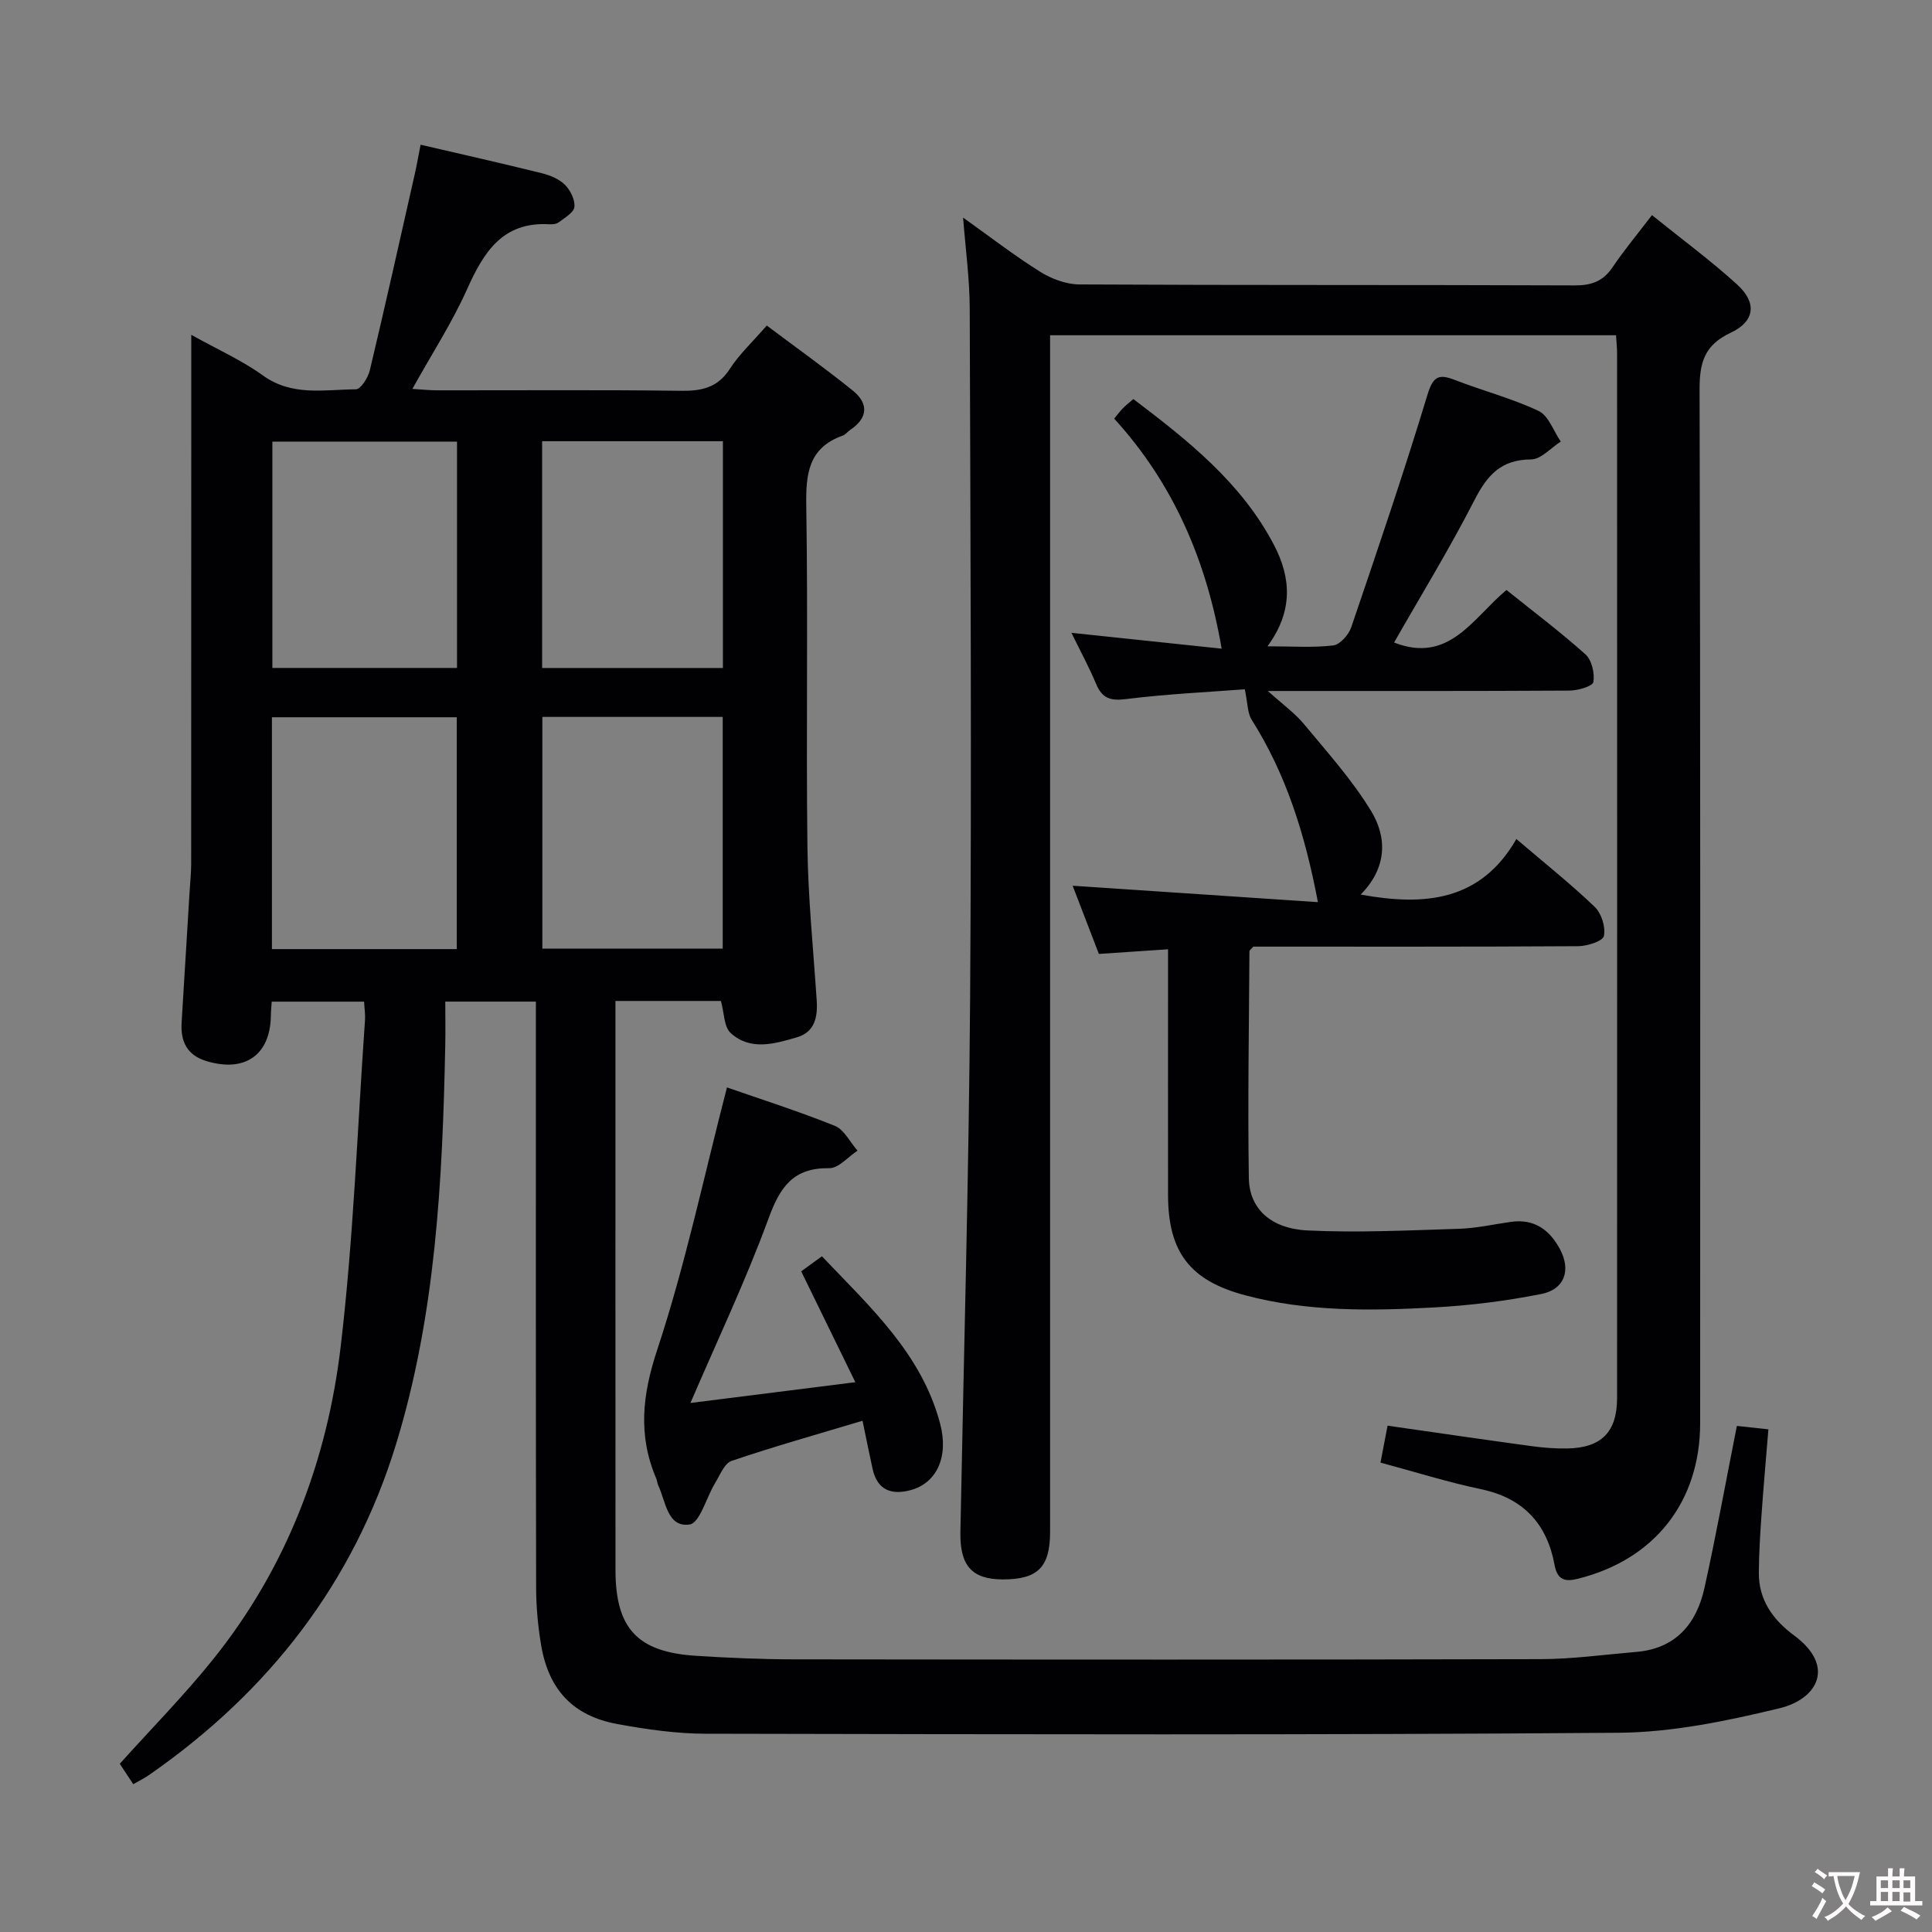 <svg enable-background="new 0 0 400 400" viewBox="0 0 400 400" xmlns="http://www.w3.org/2000/svg"><rect x="0" y="0" width="400" height="400" fill="#808080" stroke="none"/><g fill="#010103"><path d="m27.59 369.4c-1.06-1.61-1.96-2.98-2.79-4.23 6.57-7.31 13.34-14.17 19.34-21.65 15.19-18.92 23.59-40.98 26.4-64.76 2.65-22.41 3.45-45.05 5.03-67.58.08-1.14-.11-2.29-.19-3.8-6.38 0-12.58 0-19.12 0-.07 1.03-.17 1.98-.18 2.93-.13 8.11-5.34 11.76-13.27 9.4-4.06-1.21-5.45-4.04-5.21-7.98.54-8.97 1.09-17.93 1.64-26.89.12-1.99.33-3.98.34-5.97.02-34.16.02-68.33.02-102.49 0-1.98 0-3.96 0-7.06 5.47 3.05 10.47 5.27 14.81 8.4 6.07 4.39 12.76 2.93 19.28 2.88 1-.01 2.51-2.4 2.87-3.9 3.23-13.55 6.26-27.15 9.33-40.74.4-1.77.71-3.56 1.19-6 8.47 1.97 16.78 3.84 25.05 5.89 1.73.43 3.61 1.19 4.83 2.4 1.13 1.13 2.12 3.12 1.96 4.61-.13 1.18-2.03 2.23-3.26 3.18-.47.36-1.29.43-1.93.39-9.66-.55-13.57 5.74-17.01 13.41-3.1 6.93-7.28 13.37-11.34 20.68 2.03.12 3.56.29 5.1.29 16.83.02 33.67-.12 50.49.1 4.33.06 7.63-.65 10.15-4.56 1.96-3.03 4.7-5.57 7.63-8.95 6.02 4.52 12.07 8.83 17.83 13.48 3.26 2.64 3.16 5.63-.53 8.11-.55.37-.99.99-1.58 1.2-7.11 2.53-7.65 7.93-7.54 14.6.38 23.49-.05 47 .24 70.49.13 10.62 1.22 21.24 1.92 31.85.23 3.46-.41 6.55-4.09 7.63-4.62 1.36-9.63 2.84-13.72-.88-1.41-1.28-1.33-4.18-2.02-6.64-6.86 0-13.97 0-21.84 0v5.33c0 37.5-.01 74.99.01 112.49.01 12.07 4.52 16.97 16.59 17.75 6.8.44 13.62.73 20.44.74 51.5.06 102.99.09 154.49-.04 6.61-.02 13.22-.94 19.82-1.5 8.2-.69 12.49-5.84 14.13-13.29 2.43-10.99 4.43-22.07 6.7-33.5 2.01.22 3.93.43 6.53.71-.49 6-1.02 11.87-1.43 17.75-.28 3.98-.53 7.97-.55 11.96-.03 5.64 2.93 9.73 7.29 12.95 8.71 6.45 4.78 13.21-3.02 15.09-10.9 2.63-22.19 4.99-33.33 5.07-62.99.49-125.99.32-188.98.2-6.1-.01-12.26-.9-18.27-2-9.15-1.67-14.23-7.06-15.8-16.31-.66-3.91-1.03-7.93-1.04-11.9-.08-38.33-.05-76.66-.05-114.99 0-1.99 0-3.98 0-6.38-6.09 0-11.98 0-18.76 0 0 3.06.06 6.18-.01 9.29-.57 27.8-1.97 55.55-10.18 82.34-8.81 28.71-26.34 51.2-50.89 68.32-1.08.78-2.25 1.35-3.52 2.08zm28.71-172.9h38.27c0-16.19 0-32.05 0-48-12.93 0-25.48 0-38.27 0zm38.32-58.21c0-15.84 0-31.37 0-46.86-13.01 0-25.69 0-38.23 0v46.86zm17.67 10.14v47.97h37.34c0-16.19 0-31.96 0-47.97-12.56 0-24.81 0-37.34 0zm37.38-10.13c0-15.95 0-31.38 0-46.95-12.65 0-25.02 0-37.43 0v46.95z"/><path d="m334.58 69.41c-39.08 0-77.69 0-117.17 0v6.82 240.96c0 7.3-2.58 9.84-9.86 9.81-6.34-.03-8.84-2.84-8.71-9.85.7-36.78 1.75-73.56 2.01-110.34.33-47.66.07-95.32-.08-142.97-.02-6.13-.87-12.25-1.37-18.79 5.39 3.84 10.49 7.79 15.93 11.2 2.36 1.48 5.41 2.63 8.16 2.64 34.16.18 68.32.06 102.48.2 3.53.02 5.92-.84 7.9-3.77 2.4-3.55 5.15-6.85 8.15-10.78 6.14 4.95 12.16 9.38 17.66 14.39 4.1 3.74 3.68 7.6-1.36 9.96-5.46 2.56-6.45 6.18-6.44 11.76.19 71.32.13 142.64.12 213.96 0 16.28-9.39 28.25-25.21 32.23-2.67.67-4.33.42-4.94-2.86-1.57-8.51-6.47-13.82-15.23-15.66-6.93-1.46-13.72-3.6-20.8-5.5.53-2.8.99-5.18 1.46-7.65 10.05 1.44 19.87 2.88 29.69 4.22 2.47.34 4.98.54 7.46.5 7.13-.12 10.37-3.39 10.37-10.49.02-71.99.01-143.98 0-215.96.02-1.16-.11-2.31-.22-4.03z"/><path d="m241.83 196.54c-4.96.33-9.35.63-14.32.96-1.85-4.82-3.78-9.82-5.43-14.12 16.88 1.13 33.68 2.25 50.78 3.4-2.68-14.12-6.6-26.52-13.72-37.77-.88-1.4-.8-3.4-1.42-6.3-7.58.58-16.13.97-24.61 2.03-3.27.41-4.93-.18-6.18-3.16-1.46-3.48-3.27-6.81-5.1-10.56 10.76 1.14 20.96 2.21 31.1 3.28-3.14-18.29-10.01-34.2-22.25-47.63.73-.88 1.21-1.53 1.77-2.11.57-.59 1.23-1.09 2.2-1.94 11.35 8.6 22.4 17.34 29.13 30.24 3.51 6.74 4.02 13.62-1.36 20.95 5.16 0 9.44.32 13.61-.18 1.4-.17 3.2-2.19 3.72-3.74 5.45-16 10.89-32 15.79-48.16 1.19-3.92 2.39-4.35 5.77-3.03 5.72 2.23 11.73 3.77 17.25 6.39 2.06.98 3.08 4.16 4.58 6.33-2.05 1.3-4.09 3.69-6.15 3.7-6.26.02-9.11 3.31-11.75 8.48-5.12 10.01-11.02 19.62-16.61 29.43 11.43 4.46 16.3-5.08 23.27-10.88 5.6 4.5 11.18 8.69 16.35 13.33 1.31 1.18 1.94 3.91 1.64 5.73-.14.86-3.19 1.76-4.93 1.77-20.32.12-40.64.08-62.47.08 3.1 2.8 5.6 4.58 7.48 6.85 4.84 5.85 10 11.57 13.92 18.03 3.37 5.54 3.23 11.82-2.18 17.27 13.33 2.44 24.86 1.34 32.24-11.5 5.99 5.11 11.33 9.36 16.23 14.06 1.39 1.34 2.28 4.19 1.89 6.02-.23 1.07-3.45 2.1-5.34 2.11-22.48.14-44.97.09-67.25.09-.42.49-.8.73-.8.98-.09 15.65-.36 31.31-.12 46.95.09 6.26 4.48 10.45 12.13 10.83 10.41.51 20.88-.02 31.32-.34 3.63-.11 7.23-.93 10.84-1.44 4.82-.68 8 1.68 10.13 5.67 2.31 4.33.97 8.31-3.87 9.27-7.29 1.44-14.74 2.38-22.16 2.78-13.12.72-26.29.91-39.16-2.52-11.47-3.05-15.95-8.98-15.96-20.8-.02-15 0-29.99 0-44.99 0-1.76 0-3.54 0-5.84z"/><path d="m178.58 294.15c-9.39 2.82-18.33 5.33-27.1 8.31-1.51.51-2.43 2.97-3.45 4.64-1.8 2.95-3.14 8.23-5.26 8.53-4.61.66-4.92-4.76-6.48-8.08-.21-.45-.23-.98-.42-1.43-3.81-8.94-2.9-17.31.21-26.69 5.81-17.57 9.64-35.81 14.43-54.29 6.82 2.38 14.69 4.88 22.33 7.95 1.94.78 3.15 3.38 4.7 5.14-1.95 1.28-3.92 3.66-5.86 3.63-7.46-.11-10.17 3.89-12.55 10.38-4.72 12.88-10.64 25.33-16.18 38.23 10.8-1.36 21.88-2.76 34.14-4.3-3.89-7.97-7.42-15.19-11.21-22.95 1.03-.75 2.42-1.76 4.29-3.12 9.95 10.48 20.63 20.13 24.47 34.64 1.83 6.93-.73 12.33-6.12 13.78-3.98 1.07-6.9-.03-7.86-4.41-.71-3.19-1.34-6.39-2.08-9.96z"/></g><path d="m377.9 391.2c-.2.3-.4.5-.6.8-.7-.6-1.4-1-2.2-1.5.2-.3.4-.5.5-.8.6.4 1.4.8 2.3 1.5zm-1.8 6.1c-.2-.2-.5-.4-.9-.6.4-.6.8-1.2 1.2-1.9s.7-1.3.9-1.9c.3.3.5.5.8.7-.7 1.3-1.4 2.6-2 3.7zm2.2-9c-.3.3-.5.5-.6.8-.6-.6-1.3-1.1-2-1.5.3-.3.5-.5.6-.7.6.5 1.3.9 2 1.4zm.3.2v-.9h2 4.5c-.3 1.3-.6 2.5-1 3.6s-.9 2.1-1.4 3c.4.5 1 1 1.6 1.4s1.2.8 1.9 1.1c-.3.2-.5.4-.8.8-.4-.3-1-.7-1.6-1.2s-1.2-1.1-1.6-1.6c-.5.6-1.1 1.1-1.7 1.6s-1.4.9-2.1 1.4c-.1-.3-.3-.5-.7-.8.6-.2 1.2-.5 1.9-1s1.4-1.1 2-1.8c-.5-.8-.9-1.6-1.2-2.5s-.6-2-.8-3.2c-.4.1-.7.1-1 .1zm2.5 2.7c.3 1 .7 1.7 1 2.2.3-.5.6-1.1 1-2s.6-1.9.9-3h-3.2-.4c.1.9.3 1.8.7 2.8z" fill="#fcfafa"/><path d="m396.5 388.5v1.5 3.6h1.5v.9c-.4 0-1 0-1.7 0h-7.9c-.5 0-.9 0-1.2 0v-.9h1.3v-3.5c0-.7 0-1.2 0-1.6h2.4c0-.8 0-1.4 0-1.7h1c0 .3-.1.8-.1 1.7h1.5c0-.8 0-1.4 0-1.7h1c0 .3-.1.9-.1 1.7zm-8.2 9.2c-.2-.3-.5-.5-.8-.8.8-.3 1.4-.6 1.9-.9s1-.7 1.4-1.1c.3.3.6.5.9.8-1.6 1-2.8 1.6-3.4 2zm2.6-6.8v-1.6h-1.5v1.6zm0 2.7v-1.9h-1.5v1.9zm2.4-2.7v-1.6h-1.5v1.6zm0 2.7v-1.9h-1.5v1.9zm.2 2 .7-.8c.4.2.9.5 1.6.8s1.3.7 1.8 1c-.3.3-.5.5-.8.8-.4-.3-1.5-1-3.3-1.8zm2-4.7v-1.6h-1.4v1.6zm0 2.8v-1.9h-1.4v1.9z" fill="#fcfafa"/></svg>